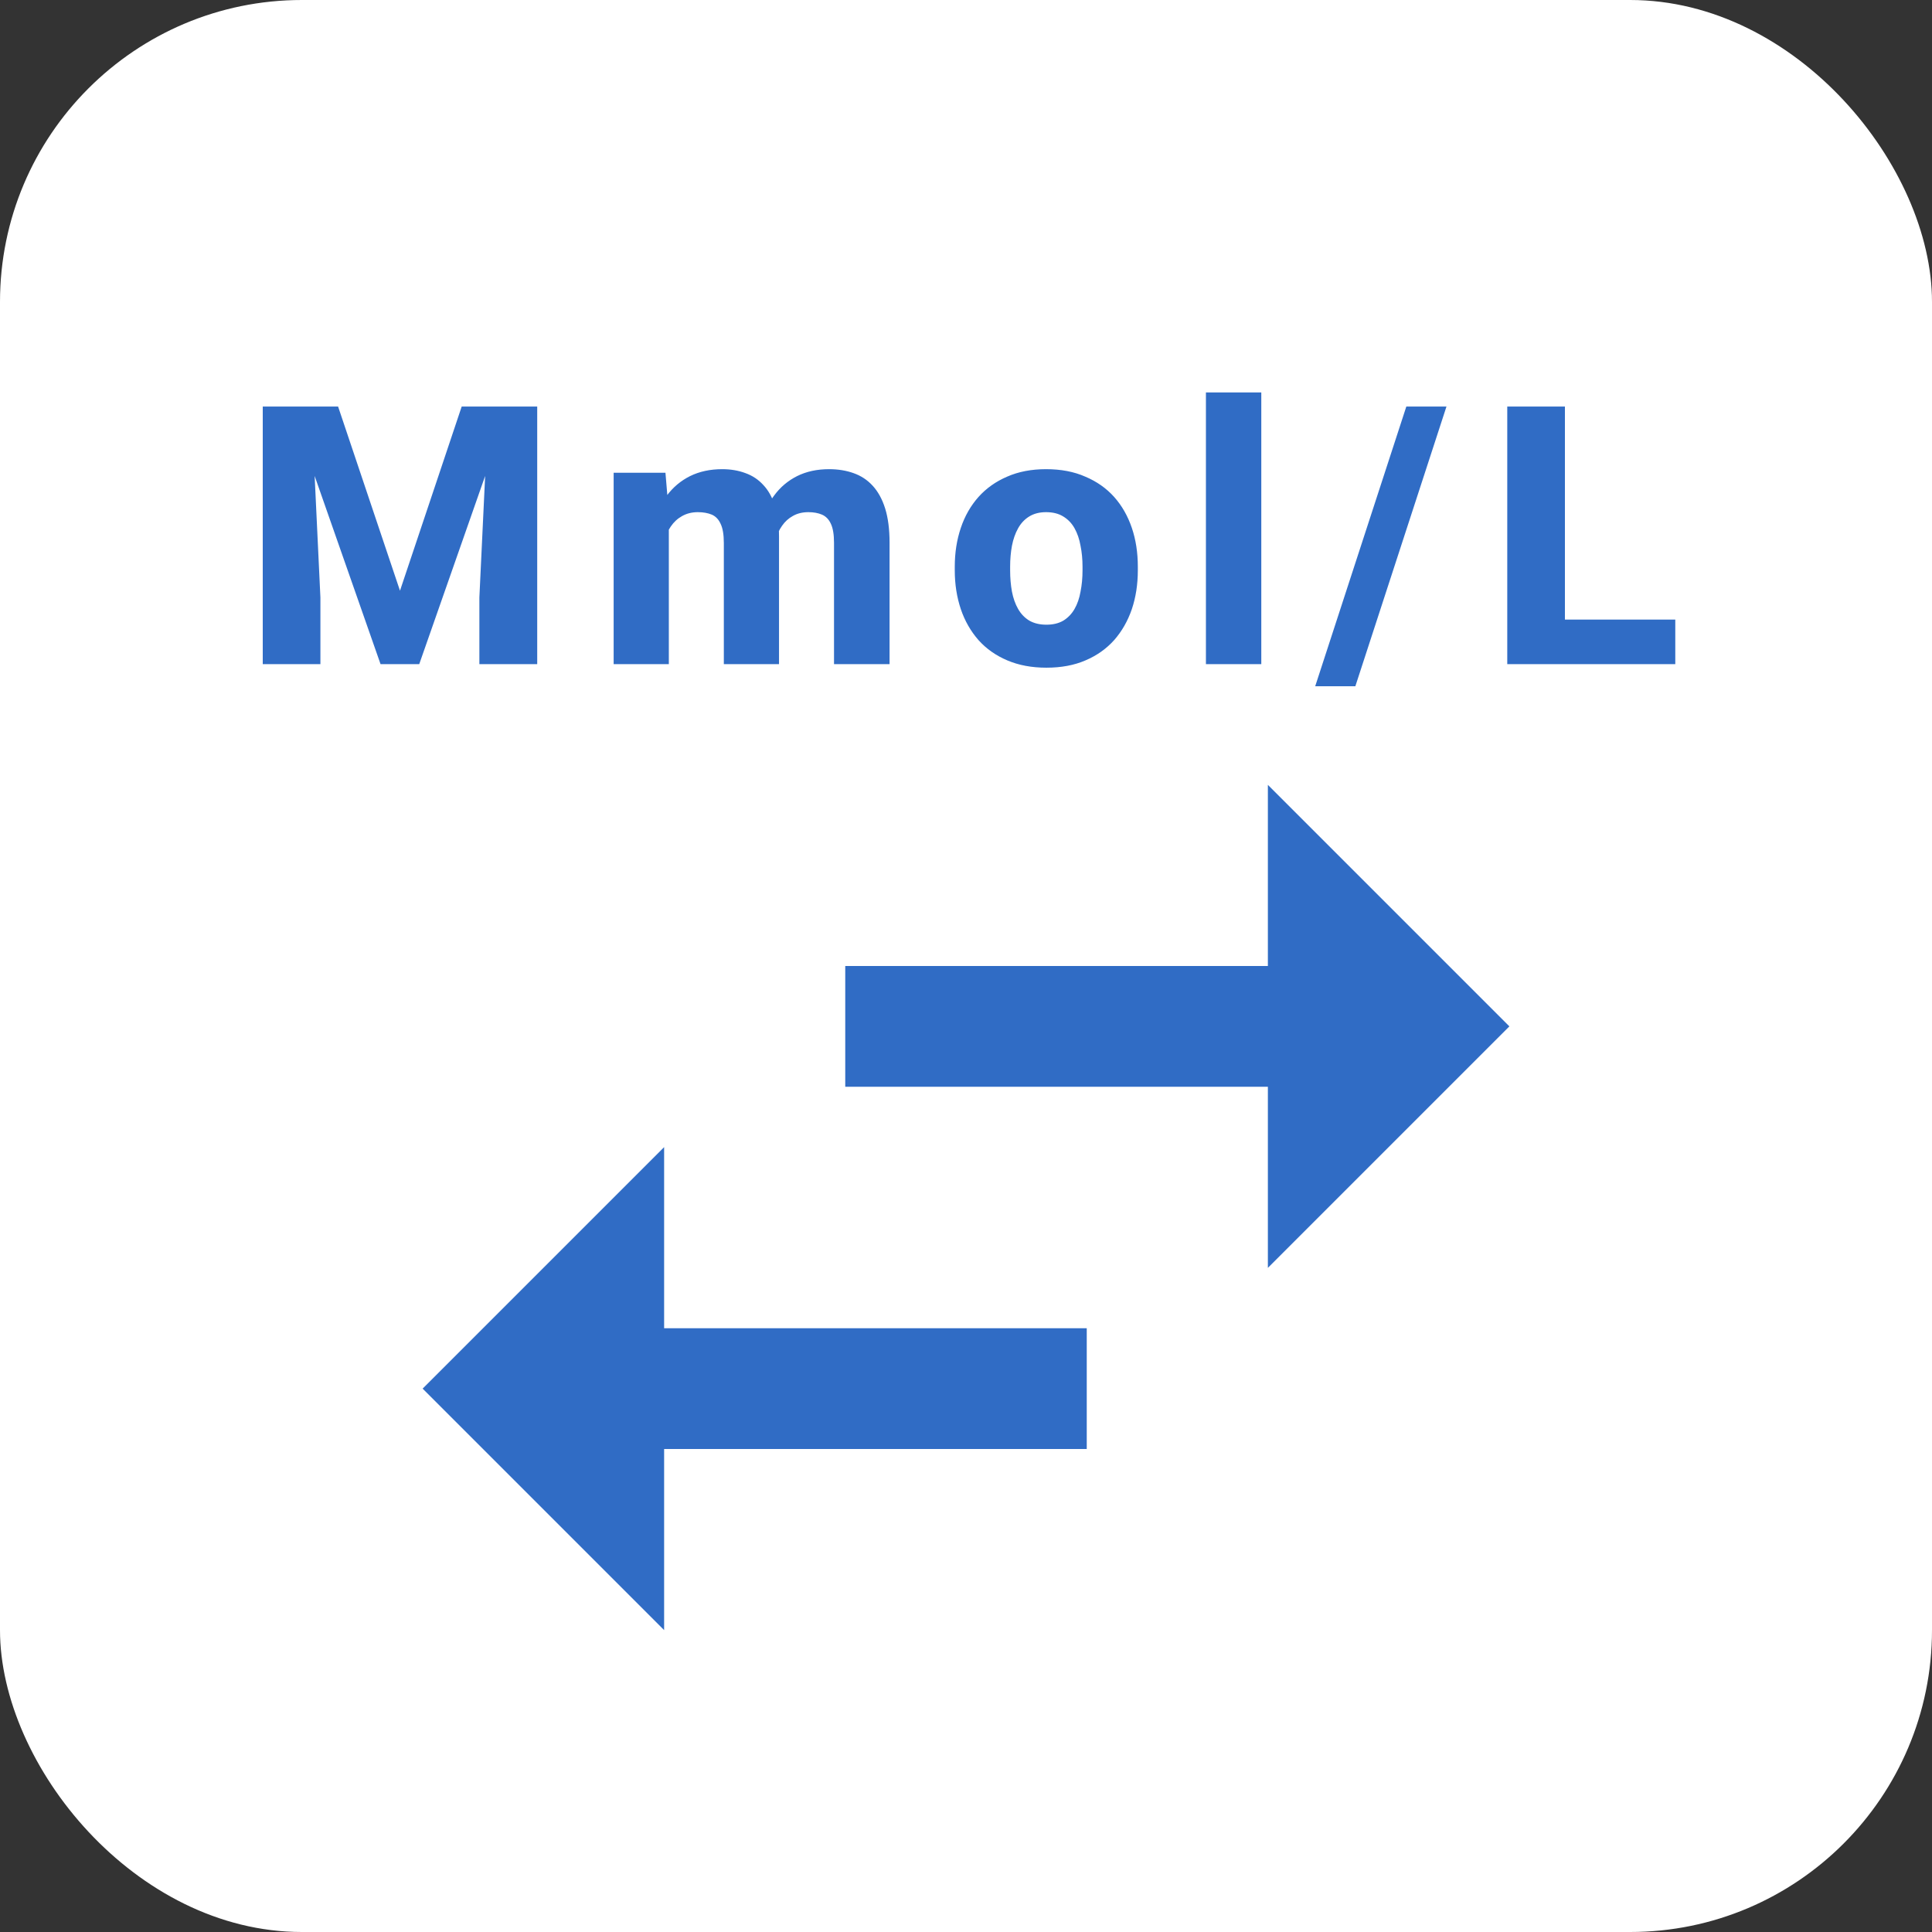 <svg width="32" height="32" viewBox="0 0 32 32" fill="none" xmlns="http://www.w3.org/2000/svg">
<rect x="0" y="0" width="32" height="32" fill="#333333" stroke="none"/>
<rect width="32" height="32" rx="5" fill="white"/>
<path d="M25 17L21 13V16H14V18H21V21M11 19L7 23L11 27V24H18V22H11V19Z" fill="#306CC5"/>
<path d="M4.809 6.734H5.6L6.625 9.784L7.647 6.734H8.438L6.944 11H6.303L4.809 6.734ZM4.352 6.734H5.157L5.307 9.896V11H4.352V6.734ZM8.09 6.734H8.898V11H7.94V9.896L8.09 6.734ZM11.078 8.495V11H10.164V7.83H11.022L11.078 8.495ZM10.96 9.304L10.729 9.31C10.729 9.087 10.755 8.883 10.808 8.697C10.863 8.51 10.942 8.347 11.045 8.208C11.149 8.069 11.277 7.962 11.429 7.886C11.583 7.81 11.761 7.771 11.962 7.771C12.103 7.771 12.231 7.793 12.346 7.836C12.461 7.877 12.56 7.942 12.642 8.032C12.726 8.12 12.79 8.235 12.835 8.378C12.88 8.519 12.903 8.688 12.903 8.885V11H11.989V8.996C11.989 8.855 11.971 8.749 11.936 8.677C11.903 8.603 11.854 8.552 11.79 8.524C11.725 8.497 11.648 8.483 11.558 8.483C11.46 8.483 11.373 8.505 11.297 8.548C11.223 8.589 11.161 8.646 11.11 8.721C11.059 8.795 11.021 8.882 10.995 8.981C10.972 9.081 10.96 9.188 10.96 9.304ZM12.809 9.257L12.519 9.28C12.519 9.065 12.544 8.866 12.595 8.683C12.646 8.499 12.722 8.34 12.824 8.205C12.925 8.068 13.051 7.962 13.202 7.886C13.354 7.81 13.531 7.771 13.732 7.771C13.88 7.771 14.015 7.793 14.136 7.836C14.259 7.879 14.365 7.948 14.453 8.044C14.542 8.14 14.612 8.266 14.661 8.422C14.709 8.576 14.734 8.766 14.734 8.99V11H13.814V8.99C13.814 8.852 13.796 8.746 13.761 8.674C13.728 8.602 13.679 8.552 13.615 8.524C13.552 8.497 13.477 8.483 13.389 8.483C13.291 8.483 13.206 8.504 13.134 8.545C13.062 8.584 13.001 8.639 12.953 8.709C12.904 8.777 12.868 8.858 12.844 8.952C12.821 9.046 12.809 9.147 12.809 9.257ZM15.814 9.447V9.386C15.814 9.153 15.848 8.939 15.914 8.744C15.98 8.547 16.078 8.376 16.207 8.231C16.336 8.087 16.494 7.975 16.681 7.895C16.869 7.812 17.084 7.771 17.326 7.771C17.572 7.771 17.789 7.812 17.976 7.895C18.166 7.975 18.325 8.087 18.454 8.231C18.583 8.376 18.68 8.547 18.747 8.744C18.813 8.939 18.846 9.153 18.846 9.386V9.447C18.846 9.678 18.813 9.892 18.747 10.089C18.68 10.284 18.583 10.455 18.454 10.602C18.325 10.746 18.167 10.858 17.979 10.938C17.792 11.019 17.576 11.059 17.332 11.059C17.09 11.059 16.874 11.019 16.684 10.938C16.495 10.858 16.336 10.746 16.207 10.602C16.078 10.455 15.98 10.284 15.914 10.089C15.848 9.892 15.814 9.678 15.814 9.447ZM16.731 9.386V9.447C16.731 9.572 16.741 9.689 16.761 9.799C16.782 9.908 16.816 10.004 16.863 10.086C16.91 10.168 16.971 10.232 17.048 10.279C17.126 10.324 17.221 10.347 17.332 10.347C17.443 10.347 17.537 10.324 17.613 10.279C17.689 10.232 17.751 10.168 17.798 10.086C17.845 10.004 17.878 9.908 17.897 9.799C17.919 9.689 17.93 9.572 17.93 9.447V9.386C17.93 9.263 17.919 9.147 17.897 9.04C17.878 8.931 17.845 8.834 17.798 8.75C17.751 8.666 17.688 8.601 17.61 8.554C17.534 8.507 17.439 8.483 17.326 8.483C17.217 8.483 17.124 8.507 17.048 8.554C16.971 8.601 16.91 8.666 16.863 8.75C16.816 8.834 16.782 8.931 16.761 9.04C16.741 9.147 16.731 9.263 16.731 9.386ZM20.891 6.5V11H19.974V6.5H20.891ZM23.958 6.734L22.449 11.366H21.784L23.293 6.734H23.958ZM27.748 10.262V11H25.595V10.262H27.748ZM25.92 6.734V11H24.965V6.734H25.92Z" fill="#306CC5"/>
</svg>
